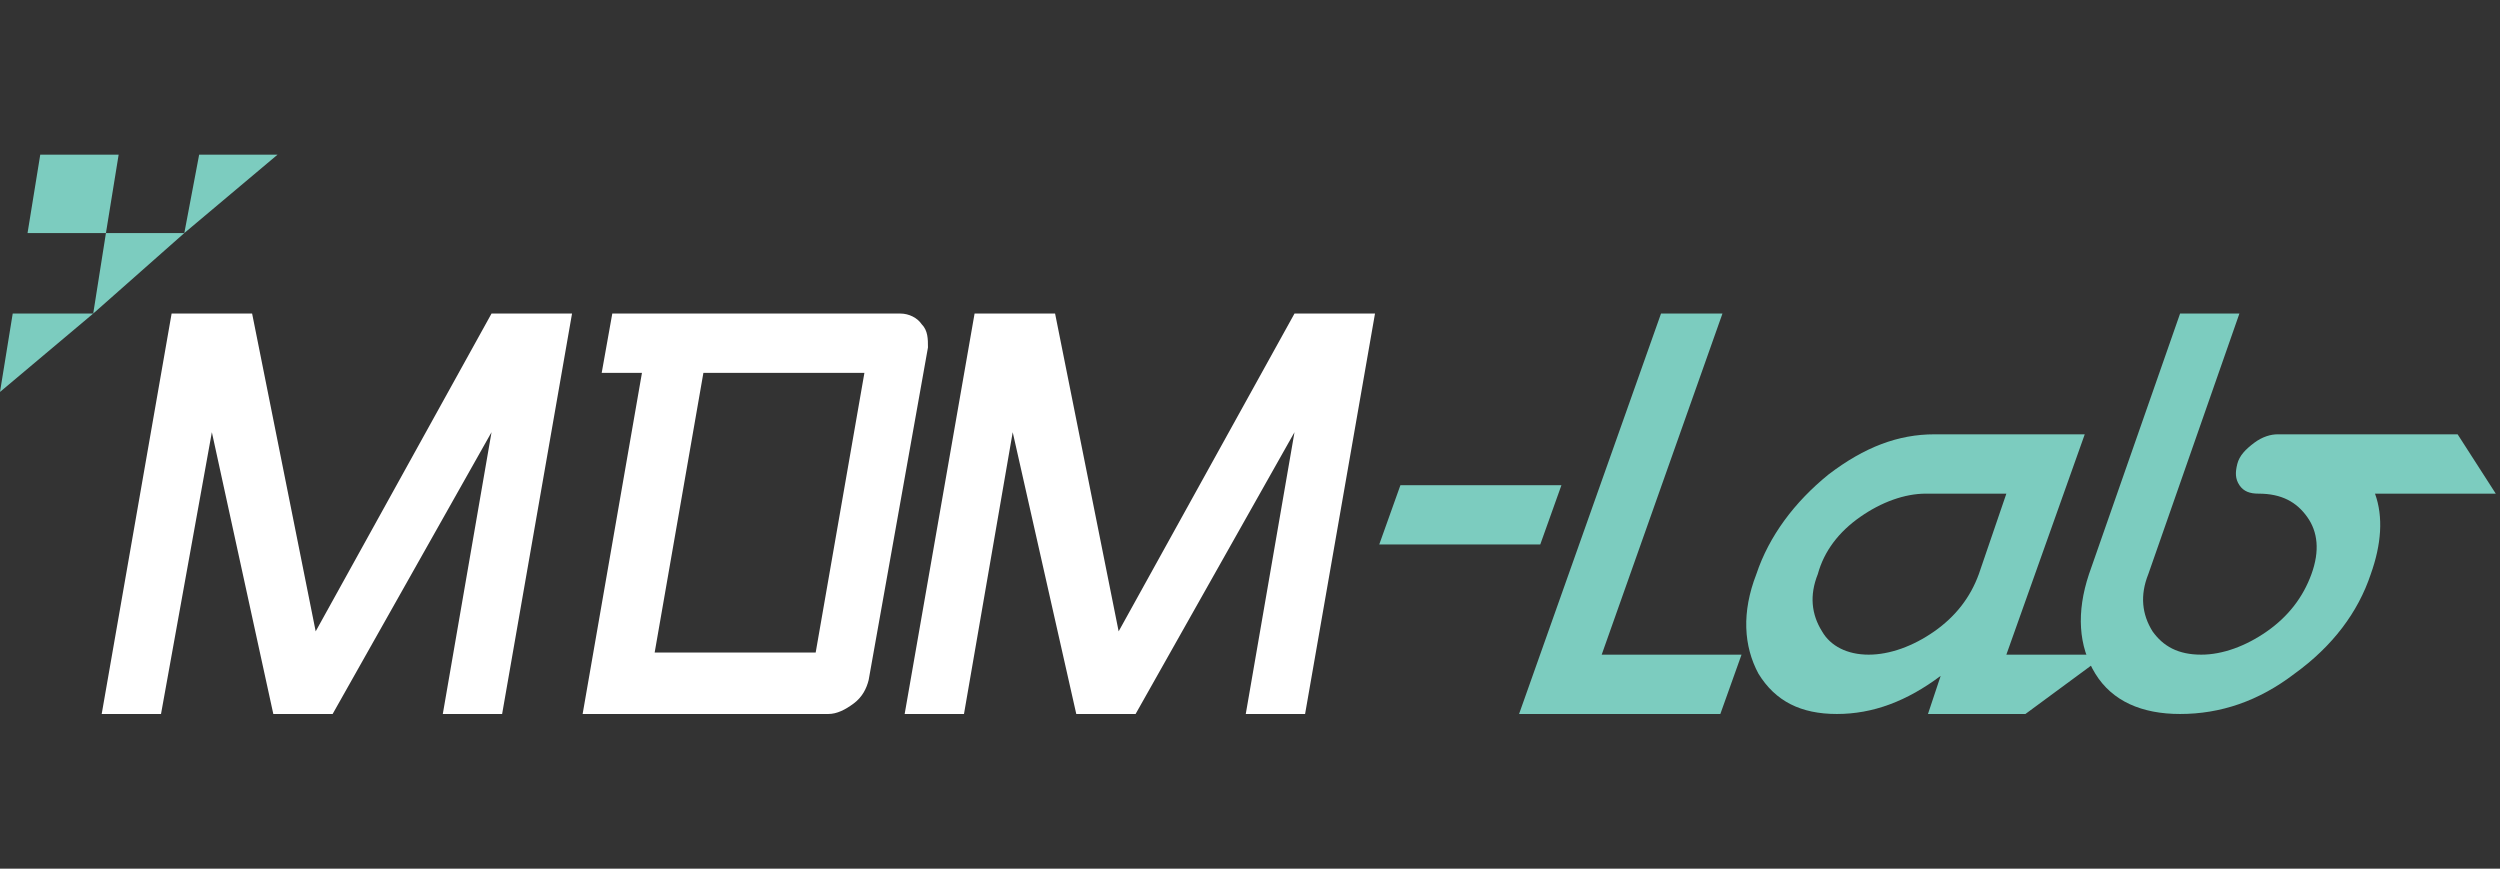 <?xml version="1.0" encoding="utf-8"?>
<!-- Generator: Adobe Illustrator 27.2.0, SVG Export Plug-In . SVG Version: 6.00 Build 0)  -->
<svg version="1.1" id="Layer_1" xmlns="http://www.w3.org/2000/svg" xmlns:xlink="http://www.w3.org/1999/xlink" x="0px" y="0px"
	 viewBox="0 0 118 41" style="enable-background:new 0 0 118 41;" xml:space="preserve">
<rect x="0" y="0" width="118" height="41" fill="#333333" stroke="none"/>
<style type="text/css">
	.st0{fill:#FFFFFF;}
	.st1{fill:#7CCCBF;}
</style>
<g>
	<g>
		<path class="st0" d="M10,20.4L7.6,33.7H4.8l3.3-18.9h3.8l3,15l8.3-15H27l-3.3,18.9h-2.8l2.3-13.3l-7.5,13.3h-2.8L10,20.4z"/>
		<path class="st0" d="M42.5,14.8c0.4,0,0.8,0.2,1,0.5c0.3,0.3,0.3,0.7,0.3,1.1L41,32.1c-0.1,0.4-0.3,0.8-0.7,1.1s-0.8,0.5-1.2,0.5
			H27.5l2.8-16.1h-1.9l0.5-2.8C28.9,14.8,42.5,14.8,42.5,14.8z M33.2,17.6l-2.3,13.2h7.6l2.3-13.2C40.8,17.6,33.2,17.6,33.2,17.6z"
			/>
		<path class="st0" d="M47.8,20.4l-2.3,13.3h-2.8L46,14.8h3.8l3,15l8.3-15h3.8l-3.3,18.9h-2.8l2.3-13.3l-7.5,13.3h-2.8L47.8,20.4z"
			/>
		<path class="st1" d="M72.7,25.7h-7.6l1-2.8h7.6L72.7,25.7z"/>
		<path class="st1" d="M81.3,14.8l-5.7,16.1h6.6l-1,2.8h-9.5l6.7-18.9C78.4,14.8,81.3,14.8,81.3,14.8z"/>
		<path class="st1" d="M91,33.7l0.6-1.8c-1.6,1.2-3.2,1.8-4.9,1.8c-1.7,0-2.9-0.6-3.7-1.9c-0.7-1.3-0.8-2.9-0.1-4.7
			c0.6-1.8,1.8-3.4,3.4-4.7c1.7-1.3,3.3-1.9,5-1.9h7.1l-3.7,10.4h4.7l-3.8,2.8H91z M88.2,30.9c1,0,2.1-0.4,3.1-1.1s1.7-1.6,2.1-2.7
			l1.3-3.8h-3.8c-1,0-2.1,0.4-3.1,1.1s-1.7,1.6-2,2.7c-0.4,1-0.3,1.9,0.2,2.7C86.4,30.5,87.2,30.9,88.2,30.9z"/>
		<path class="st1" d="M112.1,23.3c0.4,1.1,0.3,2.4-0.2,3.8c-0.6,1.8-1.8,3.4-3.6,4.7c-1.7,1.3-3.5,1.9-5.4,1.9
			c-1.8,0-3.2-0.6-4-1.9c-0.8-1.3-0.9-2.9-0.3-4.7l4.3-12.3h2.8l-4.3,12.3c-0.4,1-0.3,1.9,0.2,2.7c0.5,0.7,1.2,1.1,2.3,1.1
			c1,0,2.1-0.4,3.1-1.1s1.7-1.6,2.1-2.7s0.3-2-0.2-2.7s-1.2-1.1-2.3-1.1c-0.4,0-0.7-0.1-0.9-0.4c-0.2-0.3-0.2-0.6-0.1-1
			s0.4-0.7,0.8-1s0.8-0.4,1.1-0.4h8.5l1.8,2.8C117.8,23.3,112.1,23.3,112.1,23.3z"/>
	</g>
	<polygon class="st1" points="8.7,11 4.4,14.8 5,11 	"/>
	<polygon class="st1" points="5.6,7.3 5,11 1.3,11 1.9,7.3 	"/>
	<polygon class="st1" points="4.4,14.8 0,18.5 0.6,14.8 	"/>
	<polygon class="st1" points="13.1,7.3 8.7,11 9.4,7.3 	"/>
</g>
</svg>
